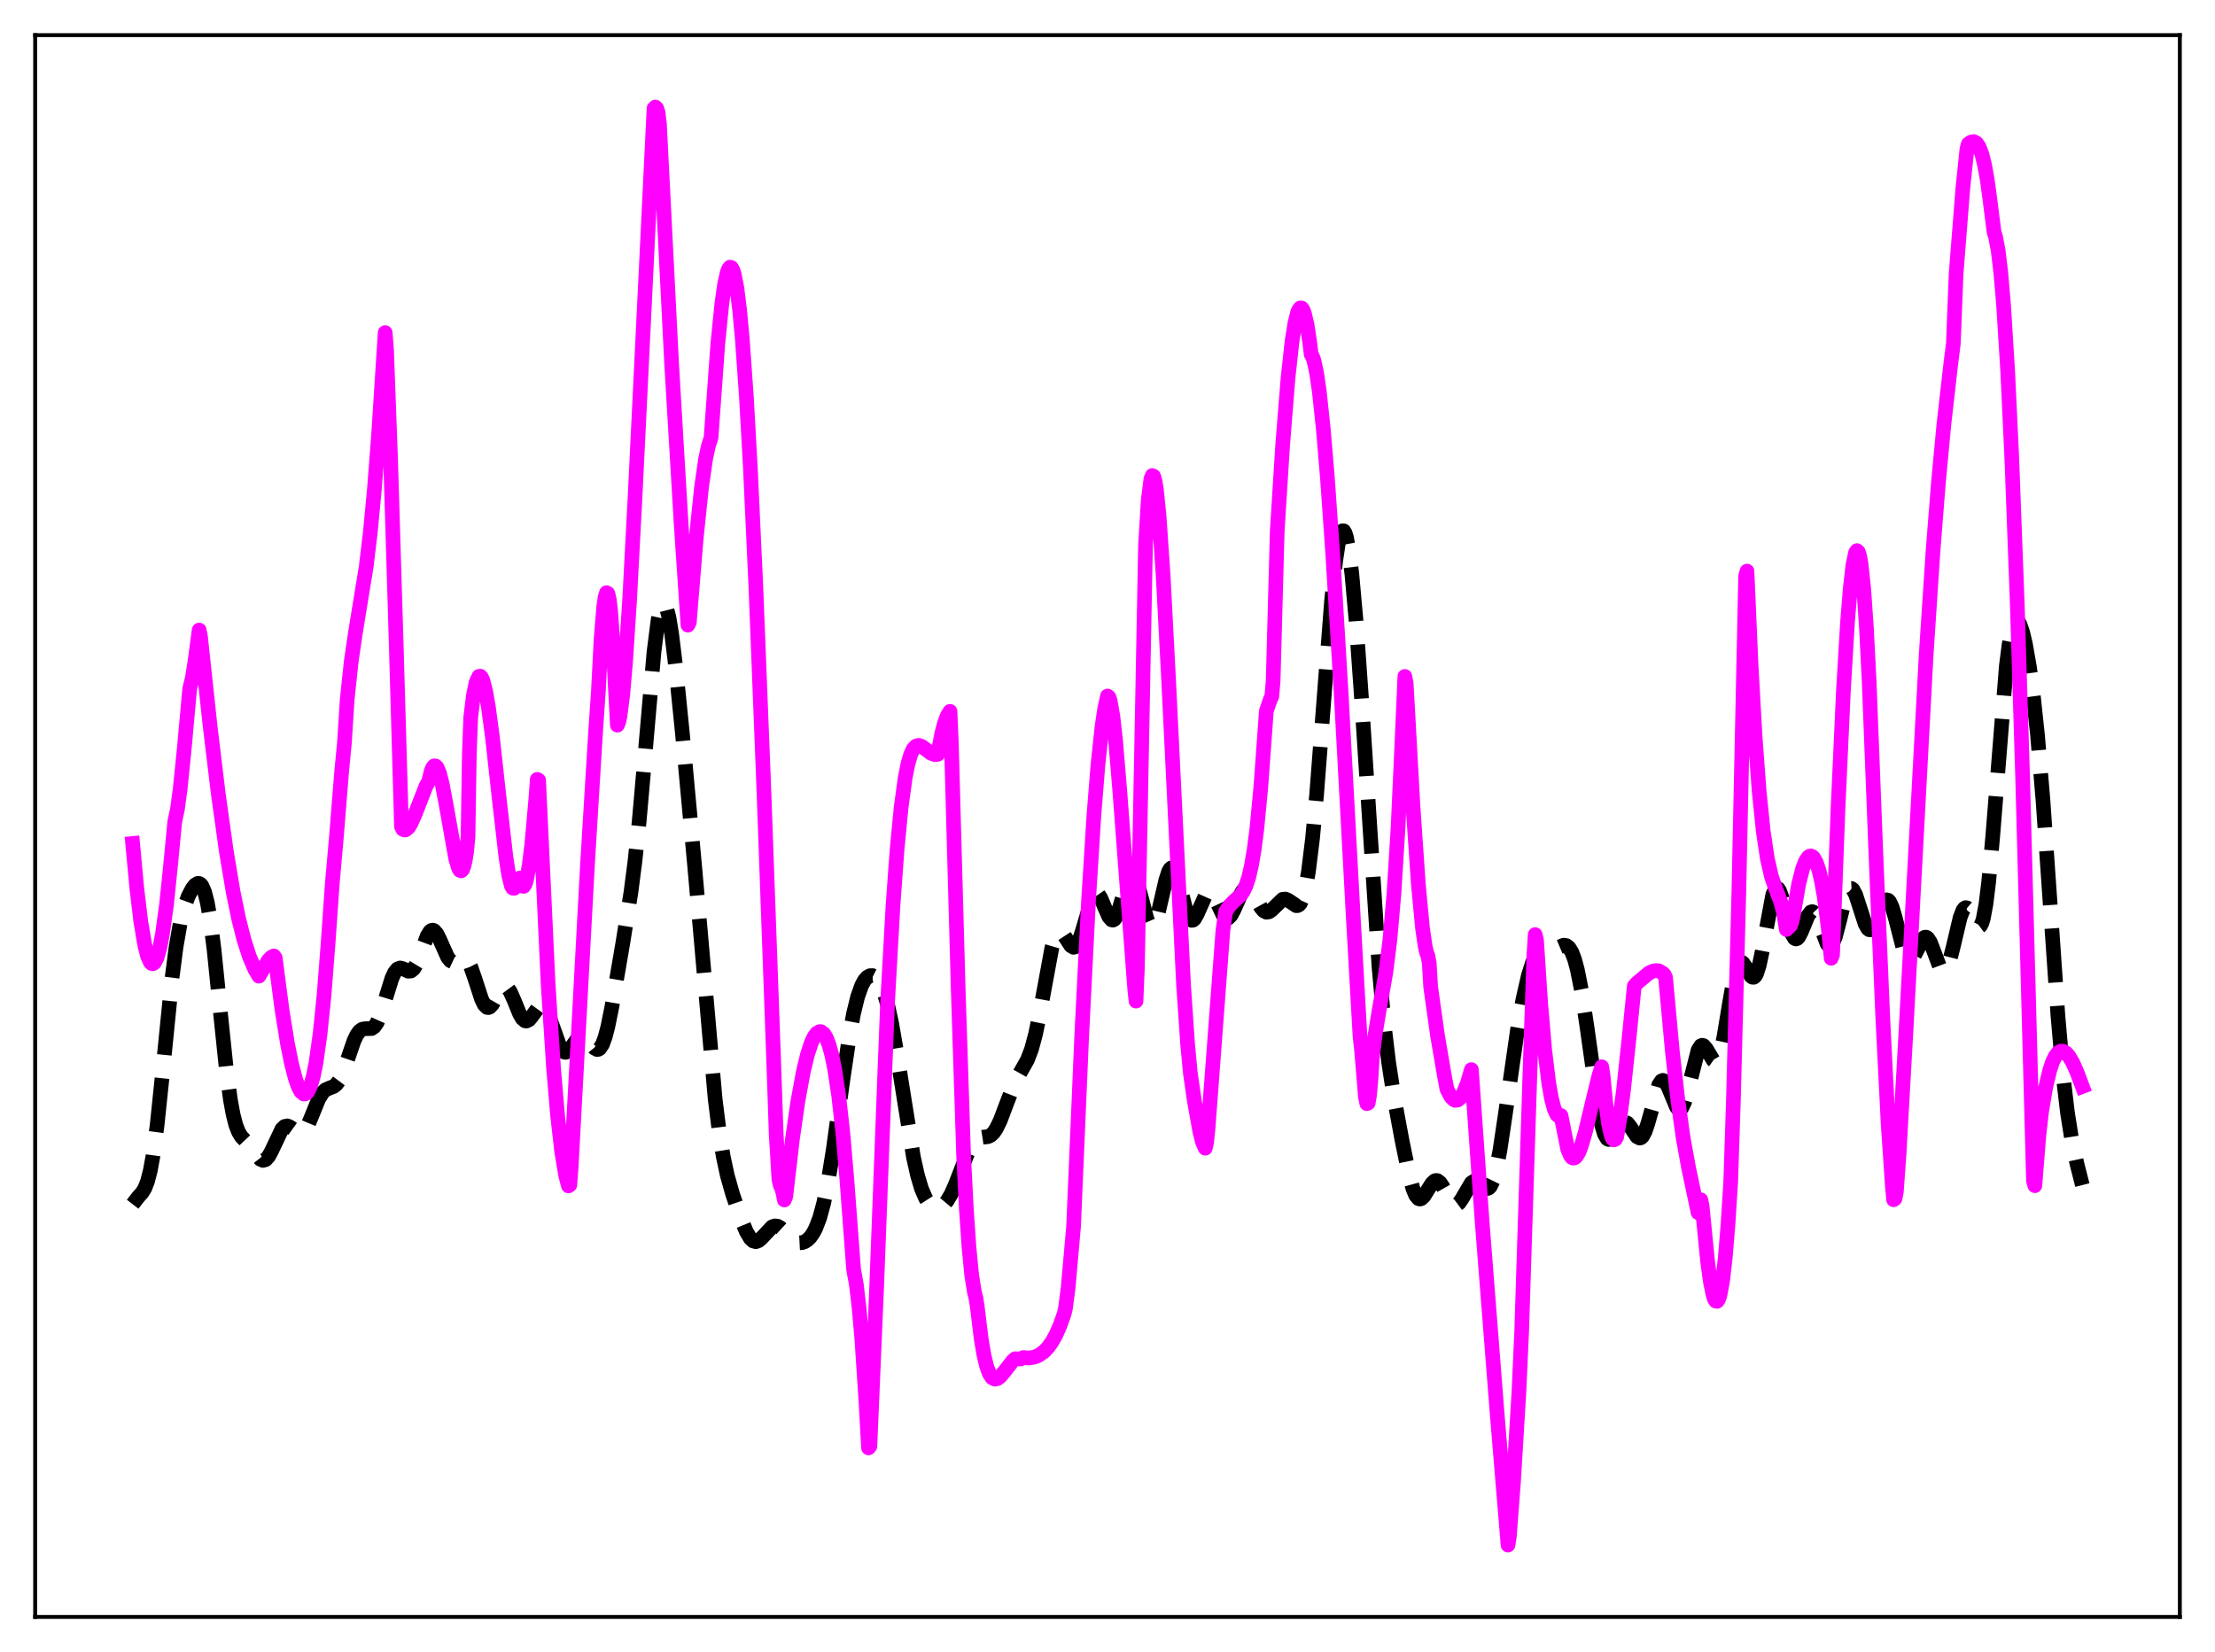 <?xml version="1.0" encoding="utf-8" standalone="no"?>
<!DOCTYPE svg PUBLIC "-//W3C//DTD SVG 1.1//EN"
  "http://www.w3.org/Graphics/SVG/1.1/DTD/svg11.dtd">
<svg xmlns:xlink="http://www.w3.org/1999/xlink" width="453.6pt" height="338.4pt" viewBox="0 0 453.6 338.4" xmlns="http://www.w3.org/2000/svg" version="1.1">
 <defs>
  <style type="text/css">*{stroke-linejoin: round; stroke-linecap: butt}</style>
 </defs>
 <g id="figure_1">
  <g id="patch_1">
   <path d="M 0 338.4 
L 453.6 338.4 
L 453.6 0 
L 0 0 
z
" style="fill: #ffffff"/>
  </g>
  <g id="axes_1">
   <g id="patch_2">
    <path d="M 7.2 331.2 
L 446.4 331.2 
L 446.4 7.2 
L 7.2 7.2 
z
" style="fill: #ffffff"/>
   </g>
   <g id="matplotlib.axis_1"/>
   <g id="matplotlib.axis_2"/>
   <g id="line2d_1">
    <path d="M 27.164 246.665 
L 28.276 245.228 
L 29.11 244.296 
L 29.666 243.378 
L 30.222 241.939 
L 30.778 239.77 
L 31.334 236.738 
L 32.168 230.531 
L 33.281 219.84 
L 35.227 200.373 
L 36.061 193.936 
L 36.895 189.159 
L 37.729 185.836 
L 38.563 183.557 
L 39.398 181.978 
L 39.954 181.278 
L 40.51 180.943 
L 40.788 180.955 
L 41.066 181.117 
L 41.344 181.449 
L 41.9 182.715 
L 42.456 184.898 
L 43.012 188.07 
L 43.846 194.582 
L 45.237 208.345 
L 46.349 219.03 
L 47.183 225.262 
L 47.739 228.293 
L 48.295 230.45 
L 48.851 231.877 
L 49.407 232.789 
L 50.519 233.97 
L 51.354 234.931 
L 53.3 237.438 
L 53.856 237.693 
L 54.412 237.529 
L 54.968 236.923 
L 55.524 235.932 
L 57.749 231.25 
L 58.305 230.727 
L 58.861 230.62 
L 59.417 230.868 
L 61.363 232.267 
L 61.919 232.116 
L 62.475 231.537 
L 63.031 230.551 
L 63.866 228.543 
L 65.256 225.116 
L 66.09 223.762 
L 66.646 223.245 
L 67.48 222.869 
L 68.314 222.551 
L 68.87 222.119 
L 69.426 221.378 
L 69.983 220.283 
L 70.817 218.068 
L 72.485 213.203 
L 73.041 212.025 
L 73.597 211.235 
L 74.153 210.828 
L 74.709 210.718 
L 76.1 210.68 
L 76.656 210.289 
L 77.212 209.486 
L 77.768 208.242 
L 78.602 205.702 
L 80.27 200.342 
L 80.826 199.169 
L 81.382 198.488 
L 81.939 198.276 
L 82.495 198.412 
L 83.607 198.934 
L 84.163 198.89 
L 84.719 198.431 
L 85.275 197.506 
L 86.109 195.411 
L 87.499 191.687 
L 88.056 190.805 
L 88.334 190.583 
L 88.612 190.52 
L 88.89 190.616 
L 89.446 191.247 
L 90.002 192.338 
L 91.67 196.079 
L 92.226 196.779 
L 92.782 197.042 
L 93.338 196.934 
L 94.729 196.225 
L 95.285 196.337 
L 95.841 196.919 
L 96.397 198.007 
L 97.231 200.396 
L 98.621 204.676 
L 99.177 205.803 
L 99.733 206.35 
L 100.011 206.392 
L 100.289 206.286 
L 100.846 205.691 
L 101.68 204.212 
L 102.514 202.76 
L 103.07 202.196 
L 103.348 202.098 
L 103.626 202.138 
L 103.904 202.318 
L 104.46 203.073 
L 105.294 204.937 
L 106.406 207.667 
L 106.963 208.627 
L 107.519 209.106 
L 107.797 209.148 
L 108.353 208.865 
L 108.909 208.199 
L 110.299 206.266 
L 110.855 205.991 
L 111.133 206.048 
L 111.411 206.248 
L 111.967 207.073 
L 112.523 208.393 
L 114.748 214.63 
L 115.304 215.366 
L 115.582 215.526 
L 115.86 215.551 
L 116.416 215.237 
L 116.972 214.564 
L 118.362 212.627 
L 118.919 212.241 
L 119.475 212.24 
L 120.031 212.615 
L 120.865 213.64 
L 121.699 214.655 
L 122.255 214.967 
L 122.533 214.941 
L 122.811 214.768 
L 123.367 213.937 
L 123.923 212.434 
L 124.479 210.301 
L 125.314 206.175 
L 127.538 193.199 
L 129.206 182.785 
L 130.04 176.329 
L 130.874 168.449 
L 131.987 155.844 
L 133.933 133.486 
L 134.767 126.992 
L 135.323 124.478 
L 135.601 123.823 
L 135.879 123.576 
L 136.157 123.731 
L 136.435 124.275 
L 136.991 126.442 
L 137.548 129.851 
L 138.382 136.684 
L 139.772 150.481 
L 142.274 177.615 
L 146.445 225.039 
L 147.279 231.754 
L 148.113 236.916 
L 148.947 240.793 
L 150.06 244.714 
L 151.728 249.575 
L 152.84 252.283 
L 153.674 253.686 
L 154.23 254.197 
L 154.786 254.339 
L 155.342 254.137 
L 155.899 253.663 
L 158.123 251.295 
L 158.679 251.102 
L 159.235 251.169 
L 159.791 251.472 
L 160.625 252.24 
L 162.294 253.933 
L 163.128 254.431 
L 163.684 254.565 
L 164.24 254.537 
L 164.796 254.345 
L 165.352 253.985 
L 165.908 253.439 
L 166.464 252.673 
L 167.02 251.64 
L 167.854 249.47 
L 168.689 246.404 
L 169.523 242.35 
L 170.635 235.507 
L 172.581 221.377 
L 173.971 212.026 
L 174.806 207.547 
L 175.64 204.147 
L 176.474 201.82 
L 177.03 200.807 
L 177.586 200.167 
L 178.142 199.854 
L 178.698 199.84 
L 179.254 200.117 
L 179.81 200.703 
L 180.366 201.635 
L 180.923 202.956 
L 181.757 205.754 
L 182.591 209.563 
L 183.703 216.003 
L 187.04 236.922 
L 187.874 240.676 
L 188.708 243.493 
L 189.542 245.426 
L 190.098 246.287 
L 190.654 246.864 
L 191.21 247.2 
L 191.766 247.331 
L 192.322 247.274 
L 192.879 247.031 
L 193.435 246.59 
L 193.991 245.931 
L 194.825 244.51 
L 195.659 242.595 
L 198.717 234.775 
L 199.274 233.932 
L 199.83 233.376 
L 200.386 233.075 
L 201.22 232.941 
L 202.332 232.819 
L 202.888 232.548 
L 203.444 232.031 
L 204 231.233 
L 204.834 229.529 
L 206.225 225.84 
L 207.615 222.269 
L 208.727 220.072 
L 210.395 217.104 
L 211.229 214.934 
L 212.064 211.832 
L 212.898 207.738 
L 215.4 194.172 
L 215.956 192.296 
L 216.512 191.197 
L 216.79 190.944 
L 217.068 190.877 
L 217.346 190.978 
L 217.903 191.574 
L 219.293 193.711 
L 219.849 194.042 
L 220.127 193.978 
L 220.405 193.741 
L 220.961 192.745 
L 221.517 191.13 
L 223.742 183.665 
L 224.298 182.996 
L 224.576 182.958 
L 224.854 183.112 
L 225.41 183.923 
L 226.244 185.902 
L 227.078 187.779 
L 227.634 188.422 
L 227.912 188.472 
L 228.19 188.322 
L 228.468 187.972 
L 229.024 186.72 
L 229.858 183.897 
L 230.693 180.985 
L 231.249 179.627 
L 231.527 179.24 
L 231.805 179.081 
L 232.083 179.162 
L 232.361 179.483 
L 232.917 180.787 
L 233.751 183.912 
L 234.863 188.209 
L 235.419 189.487 
L 235.697 189.774 
L 235.975 189.8 
L 236.254 189.561 
L 236.532 189.065 
L 237.088 187.399 
L 237.922 183.818 
L 238.756 180.225 
L 239.312 178.536 
L 239.59 178.026 
L 239.868 177.77 
L 240.146 177.777 
L 240.424 178.042 
L 240.98 179.274 
L 241.814 182.331 
L 242.927 186.597 
L 243.483 187.965 
L 243.761 188.349 
L 244.039 188.518 
L 244.317 188.477 
L 244.595 188.238 
L 245.151 187.273 
L 247.097 182.896 
L 247.375 182.65 
L 247.653 182.569 
L 247.931 182.653 
L 248.488 183.281 
L 249.322 185.016 
L 250.434 187.381 
L 250.99 187.996 
L 251.268 188.088 
L 251.546 188.028 
L 252.102 187.472 
L 252.658 186.441 
L 254.326 182.705 
L 254.883 182.004 
L 255.161 181.842 
L 255.439 181.813 
L 255.717 181.913 
L 256.273 182.46 
L 257.107 183.877 
L 258.219 185.89 
L 258.775 186.556 
L 259.331 186.854 
L 259.887 186.771 
L 260.443 186.367 
L 262.668 184.209 
L 263.224 184.16 
L 263.78 184.387 
L 265.448 185.511 
L 265.726 185.5 
L 266.004 185.356 
L 266.282 185.048 
L 266.838 183.839 
L 267.395 181.702 
L 267.951 178.528 
L 268.785 171.771 
L 269.619 162.83 
L 271.009 144.722 
L 272.677 123.144 
L 273.512 115.021 
L 274.068 111.289 
L 274.624 109.154 
L 274.902 108.727 
L 275.18 108.737 
L 275.458 109.185 
L 275.736 110.067 
L 276.292 113.081 
L 276.848 117.641 
L 277.682 126.946 
L 278.794 142.713 
L 282.409 198.189 
L 283.521 210.458 
L 284.355 217.482 
L 285.468 224.725 
L 287.136 233.713 
L 288.526 240.456 
L 289.36 243.516 
L 289.916 244.847 
L 290.472 245.517 
L 290.75 245.606 
L 291.028 245.543 
L 291.585 245.034 
L 292.419 243.693 
L 293.253 242.378 
L 293.809 241.876 
L 294.087 241.793 
L 294.365 241.831 
L 294.921 242.265 
L 295.477 243.102 
L 297.423 246.525 
L 297.98 246.839 
L 298.258 246.811 
L 298.814 246.399 
L 299.37 245.592 
L 301.316 242.286 
L 301.872 241.932 
L 302.428 241.98 
L 302.984 242.351 
L 304.097 243.319 
L 304.653 243.436 
L 304.931 243.3 
L 305.209 243.003 
L 305.765 241.86 
L 306.321 239.943 
L 307.155 235.704 
L 308.267 228.262 
L 310.77 210.843 
L 311.882 204.654 
L 312.994 199.803 
L 313.828 197.188 
L 314.384 195.977 
L 314.94 195.177 
L 315.496 194.738 
L 316.052 194.568 
L 318.555 194.306 
L 320.223 193.606 
L 320.779 193.689 
L 321.335 194.137 
L 321.891 195.055 
L 322.448 196.518 
L 323.004 198.568 
L 323.838 202.744 
L 324.95 210.07 
L 327.452 227.798 
L 328.008 230.473 
L 328.564 232.3 
L 329.121 233.243 
L 329.399 233.402 
L 329.677 233.375 
L 330.233 232.874 
L 331.067 231.498 
L 331.901 230.222 
L 332.457 229.808 
L 332.735 229.779 
L 333.291 230.081 
L 333.847 230.778 
L 335.238 232.843 
L 335.794 233.119 
L 336.072 233.032 
L 336.35 232.775 
L 336.906 231.745 
L 337.462 230.096 
L 339.686 222.236 
L 340.242 221.406 
L 340.52 221.292 
L 340.798 221.379 
L 341.077 221.654 
L 341.633 222.675 
L 343.301 226.706 
L 343.579 227.061 
L 343.857 227.228 
L 344.135 227.186 
L 344.413 226.924 
L 344.969 225.754 
L 345.525 223.842 
L 347.75 215.078 
L 348.306 214.22 
L 348.584 214.102 
L 348.862 214.178 
L 349.418 214.805 
L 350.808 217.136 
L 351.086 217.335 
L 351.364 217.342 
L 351.642 217.125 
L 351.92 216.665 
L 352.476 214.994 
L 353.032 212.411 
L 354.145 205.687 
L 354.979 200.938 
L 355.535 198.661 
L 356.091 197.367 
L 356.369 197.101 
L 356.647 197.071 
L 356.925 197.248 
L 357.481 198.054 
L 358.593 199.959 
L 358.871 200.169 
L 359.149 200.179 
L 359.428 199.955 
L 359.706 199.48 
L 360.262 197.763 
L 360.818 195.139 
L 363.042 183.226 
L 363.598 182.041 
L 363.876 181.898 
L 364.154 182.051 
L 364.432 182.481 
L 364.988 184.035 
L 366.935 191.271 
L 367.491 192.199 
L 367.769 192.33 
L 368.047 192.243 
L 368.325 191.956 
L 368.881 190.902 
L 370.271 187.525 
L 370.827 186.817 
L 371.105 186.729 
L 371.383 186.833 
L 371.661 187.126 
L 372.218 188.211 
L 374.164 193.325 
L 374.442 193.638 
L 374.72 193.742 
L 374.998 193.623 
L 375.276 193.279 
L 375.832 191.957 
L 376.666 188.81 
L 377.778 184.29 
L 378.335 182.736 
L 378.613 182.26 
L 378.891 182.011 
L 379.169 181.995 
L 379.447 182.204 
L 380.003 183.231 
L 380.837 185.79 
L 381.949 189.237 
L 382.505 190.225 
L 382.783 190.439 
L 383.061 190.457 
L 383.339 190.281 
L 383.895 189.416 
L 384.73 187.307 
L 385.564 185.235 
L 386.12 184.441 
L 386.398 184.317 
L 386.676 184.399 
L 386.954 184.694 
L 387.51 185.896 
L 388.066 187.776 
L 390.012 195.288 
L 390.569 196.397 
L 390.847 196.656 
L 391.125 196.716 
L 391.403 196.588 
L 391.959 195.859 
L 393.905 192.15 
L 394.183 191.977 
L 394.461 191.972 
L 394.739 192.141 
L 395.295 192.974 
L 396.129 195.13 
L 397.242 198.105 
L 397.798 198.873 
L 398.076 198.961 
L 398.354 198.827 
L 398.632 198.467 
L 399.188 197.098 
L 400.022 193.81 
L 401.412 187.922 
L 401.968 186.485 
L 402.246 186.087 
L 402.524 185.914 
L 402.803 185.957 
L 403.081 186.2 
L 403.637 187.145 
L 404.749 189.447 
L 405.027 189.753 
L 405.305 189.828 
L 405.583 189.619 
L 405.861 189.08 
L 406.139 188.176 
L 406.695 185.193 
L 407.251 180.639 
L 408.085 171.292 
L 410.866 136.43 
L 411.422 132.072 
L 411.978 129.116 
L 412.534 127.525 
L 412.812 127.205 
L 413.09 127.173 
L 413.368 127.407 
L 413.646 127.883 
L 414.202 129.479 
L 414.758 131.821 
L 415.593 136.565 
L 416.427 142.79 
L 417.261 150.67 
L 418.373 163.935 
L 419.763 183.97 
L 421.432 208.052 
L 422.544 220.762 
L 423.378 227.849 
L 424.212 233.12 
L 425.324 238.365 
L 426.436 242.742 
L 426.436 242.742 
" clip-path="url(#p6a4114ab02)" style="fill: none; stroke-dasharray: 11.1,4.8; stroke-dashoffset: 0; stroke: #000000; stroke-width: 3"/>
   </g>
   <g id="line2d_2">
    <path d="M 27.164 172.774 
L 27.998 181.768 
L 28.832 188.776 
L 29.666 193.695 
L 30.222 195.849 
L 30.778 197.085 
L 31.056 197.371 
L 31.334 197.4 
L 31.612 197.233 
L 32.168 196.163 
L 32.725 194.168 
L 33.281 191.251 
L 34.115 185.169 
L 34.949 177.054 
L 35.783 168.34 
L 36.339 165.72 
L 36.895 161.6 
L 37.729 153.419 
L 38.842 141.109 
L 39.398 138.821 
L 39.954 135.276 
L 40.788 129.054 
L 41.066 130.48 
L 43.012 148.603 
L 44.68 162.421 
L 46.349 174.394 
L 47.739 182.666 
L 48.851 188.093 
L 49.963 192.497 
L 51.076 195.948 
L 52.188 198.538 
L 53.022 199.954 
L 54.968 196.688 
L 55.524 196.102 
L 56.08 195.804 
L 56.358 196.193 
L 57.749 206.823 
L 58.861 213.716 
L 59.695 217.874 
L 60.529 221.062 
L 61.085 222.595 
L 61.641 223.621 
L 62.197 224.089 
L 62.475 224.079 
L 62.753 223.932 
L 63.031 223.618 
L 63.588 222.439 
L 64.144 220.522 
L 64.7 217.762 
L 65.534 211.905 
L 66.368 203.771 
L 67.202 193.037 
L 68.036 181.103 
L 68.87 171.688 
L 69.983 157.827 
L 70.539 152.096 
L 71.095 143.342 
L 71.929 135.483 
L 72.763 129.743 
L 74.987 116.112 
L 75.822 109.167 
L 76.656 100.368 
L 77.49 89.572 
L 78.88 68.129 
L 79.158 71.616 
L 79.992 94.138 
L 81.104 130.805 
L 82.217 169.342 
L 82.495 169.87 
L 82.773 170.001 
L 83.051 169.99 
L 83.607 169.549 
L 84.163 168.67 
L 84.997 166.775 
L 87.221 161.092 
L 87.777 160.075 
L 88.334 157.858 
L 88.612 157.222 
L 88.89 156.883 
L 89.168 156.878 
L 89.446 157.116 
L 90.002 158.39 
L 90.558 160.577 
L 91.392 165.011 
L 93.338 175.955 
L 93.894 177.781 
L 94.172 178.28 
L 94.451 178.378 
L 94.729 178.114 
L 95.007 177.375 
L 95.285 176.168 
L 95.563 174.398 
L 95.841 171.419 
L 96.119 154.201 
L 96.397 146.928 
L 96.953 142.384 
L 97.509 139.731 
L 98.065 138.55 
L 98.343 138.493 
L 98.621 138.787 
L 98.899 139.412 
L 99.455 141.592 
L 100.011 144.765 
L 100.846 151.013 
L 102.236 163.627 
L 103.626 175.701 
L 104.182 179.279 
L 104.738 181.491 
L 105.016 181.926 
L 105.294 181.957 
L 105.572 181.667 
L 105.85 181.011 
L 106.128 179.962 
L 106.406 179.864 
L 106.685 180.935 
L 106.963 181.504 
L 107.241 181.55 
L 107.519 181.143 
L 107.797 180.311 
L 108.353 177.404 
L 108.909 172.955 
L 109.743 163.523 
L 110.021 159.642 
L 110.299 159.799 
L 112.245 201.484 
L 113.358 218.733 
L 114.192 228.563 
L 115.026 235.878 
L 115.86 240.843 
L 116.416 242.921 
L 116.694 242.721 
L 116.972 238.959 
L 120.309 177.082 
L 121.977 149.765 
L 122.533 141.728 
L 123.089 130.979 
L 123.645 124.19 
L 123.923 122.301 
L 124.201 121.403 
L 124.479 121.559 
L 124.757 122.725 
L 125.036 124.992 
L 125.592 132.769 
L 126.426 148.535 
L 126.704 147.895 
L 126.982 146.595 
L 127.538 142.218 
L 128.094 135.783 
L 128.928 123.044 
L 130.04 101.995 
L 133.933 22.197 
L 134.211 21.927 
L 134.489 22.2 
L 134.767 23.041 
L 135.045 25.366 
L 137.548 74.672 
L 139.494 107.412 
L 140.884 128.047 
L 141.162 127.464 
L 142.552 110.501 
L 143.665 99.774 
L 144.499 93.995 
L 145.055 91.382 
L 145.611 89.664 
L 147.001 70.373 
L 147.835 62.094 
L 148.391 58.209 
L 148.947 55.744 
L 149.225 55.049 
L 149.503 54.718 
L 149.782 54.808 
L 150.06 55.263 
L 150.338 56.094 
L 150.894 58.965 
L 151.45 63.378 
L 152.006 69.34 
L 152.84 81.112 
L 153.674 96.027 
L 154.786 120.102 
L 156.455 162.495 
L 158.401 216.303 
L 158.957 232.41 
L 159.513 241.604 
L 159.791 242.827 
L 160.069 243.334 
L 160.347 244.34 
L 160.625 245.794 
L 160.903 245.116 
L 162.294 233.214 
L 163.406 225.53 
L 164.518 219.482 
L 165.352 216.022 
L 166.186 213.492 
L 166.742 212.338 
L 167.298 211.607 
L 167.854 211.304 
L 168.132 211.321 
L 168.689 211.729 
L 169.245 212.645 
L 169.801 214.107 
L 170.357 216.168 
L 170.913 218.886 
L 171.747 224.395 
L 172.581 231.831 
L 173.415 241.476 
L 174.806 260.02 
L 175.362 263.059 
L 175.918 267.758 
L 176.474 274.039 
L 177.308 286.683 
L 177.864 296.578 
L 178.142 296.248 
L 179.532 263.494 
L 181.201 219.536 
L 181.757 205.381 
L 182.869 185.541 
L 183.703 174.058 
L 184.537 165.382 
L 185.371 159.299 
L 185.927 156.51 
L 186.483 154.585 
L 187.04 153.398 
L 187.596 152.808 
L 188.152 152.671 
L 188.708 152.857 
L 189.542 153.454 
L 190.654 154.291 
L 191.488 154.577 
L 192.044 154.512 
L 192.879 150.164 
L 193.435 148.092 
L 193.991 146.609 
L 194.547 145.707 
L 194.825 152.147 
L 196.215 202.274 
L 197.327 236.475 
L 197.883 247.489 
L 198.439 255.547 
L 198.995 261.239 
L 199.552 264.696 
L 199.83 265.782 
L 200.108 267.473 
L 200.942 274.31 
L 201.498 277.567 
L 202.054 279.872 
L 202.61 281.375 
L 203.166 282.21 
L 203.722 282.504 
L 204.278 282.382 
L 204.834 281.958 
L 205.669 280.971 
L 207.337 278.825 
L 207.893 278.312 
L 209.005 278.362 
L 209.561 278.067 
L 210.673 278.168 
L 211.786 277.993 
L 212.62 277.672 
L 213.732 276.92 
L 214.566 276.062 
L 215.4 274.913 
L 216.234 273.422 
L 217.068 271.53 
L 217.903 269.178 
L 218.181 268.056 
L 218.737 263.825 
L 219.849 251.266 
L 221.517 212.207 
L 222.907 184.661 
L 224.02 166.969 
L 224.854 156.542 
L 225.688 148.764 
L 226.244 145.075 
L 226.8 142.567 
L 227.078 142.771 
L 227.356 143.587 
L 227.912 146.805 
L 228.468 151.814 
L 229.302 161.805 
L 232.361 202.439 
L 232.639 205.054 
L 232.917 198.435 
L 234.585 111.603 
L 235.141 102.447 
L 235.697 98.085 
L 235.975 97.401 
L 236.254 97.561 
L 236.532 98.549 
L 236.81 100.249 
L 237.366 105.724 
L 238.2 117.931 
L 239.312 139.255 
L 242.371 201.669 
L 243.205 213.86 
L 243.761 219.765 
L 244.595 225.549 
L 245.707 231.765 
L 246.263 233.952 
L 246.819 235.194 
L 247.097 233.991 
L 247.375 231.351 
L 250.434 190.614 
L 250.99 186.732 
L 251.824 185.491 
L 252.658 184.645 
L 254.048 183.379 
L 254.605 182.571 
L 255.161 181.409 
L 255.717 179.717 
L 256.273 177.324 
L 256.829 174.063 
L 257.385 169.773 
L 258.219 160.99 
L 259.331 145.632 
L 260.165 143.21 
L 260.443 142.69 
L 260.721 139.487 
L 261.556 108.825 
L 262.668 91.165 
L 263.78 77.292 
L 264.614 69.74 
L 265.17 66.241 
L 265.726 63.99 
L 266.004 63.383 
L 266.282 63.076 
L 266.56 63.093 
L 266.838 63.468 
L 267.117 64.184 
L 267.673 66.553 
L 268.229 70.249 
L 268.507 72.584 
L 268.785 73.06 
L 269.063 73.81 
L 269.619 76.382 
L 270.175 80.185 
L 271.009 88.042 
L 271.843 97.989 
L 272.955 113.877 
L 274.624 141.572 
L 277.126 187.807 
L 278.516 212.383 
L 278.794 214.709 
L 279.629 224.752 
L 279.907 226.062 
L 280.185 225.938 
L 280.463 224.356 
L 280.741 221.255 
L 281.019 216.807 
L 281.575 212.142 
L 282.409 207.051 
L 283.799 199.184 
L 284.633 192.52 
L 285.468 182.967 
L 286.302 169.53 
L 287.136 151.286 
L 287.692 138.551 
L 287.97 139.955 
L 289.36 165.142 
L 290.472 181.299 
L 291.306 190.091 
L 291.863 193.897 
L 292.141 195.12 
L 292.419 195.802 
L 292.697 197.335 
L 292.975 202.122 
L 294.365 212.006 
L 295.755 220.148 
L 296.311 223.112 
L 297.145 224.684 
L 297.701 225.236 
L 297.98 225.384 
L 298.536 225.321 
L 299.092 224.84 
L 299.648 223.981 
L 300.482 221.942 
L 301.316 219.095 
L 301.872 226.85 
L 303.54 250.538 
L 306.599 289.628 
L 308.823 316.473 
L 309.101 314.634 
L 309.935 303.664 
L 311.048 285.229 
L 311.604 273.074 
L 313.272 220.957 
L 314.106 195.876 
L 314.384 191.438 
L 314.662 192.603 
L 315.496 205.404 
L 316.331 215.062 
L 317.165 221.87 
L 317.721 225.011 
L 318.277 227.142 
L 318.833 228.326 
L 319.111 228.573 
L 319.389 228.625 
L 319.667 228.498 
L 321.057 235.437 
L 321.613 236.741 
L 321.891 237.094 
L 322.169 237.225 
L 322.448 237.179 
L 322.726 236.969 
L 323.282 236.107 
L 323.838 234.69 
L 324.672 231.826 
L 326.062 225.97 
L 327.452 220.294 
L 328.008 218.512 
L 328.286 220.318 
L 328.843 226.031 
L 329.399 230.116 
L 329.955 232.575 
L 330.233 233.231 
L 330.511 233.485 
L 330.789 233.377 
L 331.067 232.904 
L 331.623 229.673 
L 332.457 223.413 
L 333.569 213.01 
L 334.681 201.966 
L 335.238 201.349 
L 337.74 199.264 
L 338.574 198.894 
L 339.13 198.8 
L 339.686 198.857 
L 340.52 199.35 
L 340.798 199.628 
L 341.077 200.182 
L 342.467 215.289 
L 343.579 225.19 
L 344.691 233.095 
L 345.803 239.233 
L 347.75 248.397 
L 348.306 245.76 
L 348.584 247.15 
L 349.696 258.432 
L 350.252 262.481 
L 350.808 265.237 
L 351.086 266.08 
L 351.364 266.516 
L 351.642 266.559 
L 351.92 266.178 
L 352.198 265.394 
L 352.754 262.437 
L 353.311 257.603 
L 353.867 250.867 
L 354.423 242.091 
L 354.979 225.296 
L 356.091 182.654 
L 357.481 118.003 
L 357.759 116.984 
L 358.593 136.186 
L 359.428 151.011 
L 360.262 162.211 
L 361.096 170.331 
L 361.93 175.892 
L 362.764 179.523 
L 363.598 181.933 
L 364.71 184.843 
L 365.266 187.035 
L 365.823 190.4 
L 366.657 189.598 
L 366.935 188.839 
L 367.213 187.685 
L 368.325 181.183 
L 369.159 177.896 
L 369.715 176.458 
L 370.271 175.605 
L 370.549 175.385 
L 370.827 175.325 
L 371.105 175.427 
L 371.383 175.669 
L 371.94 176.645 
L 372.496 178.269 
L 373.052 180.646 
L 373.608 183.864 
L 374.442 190.441 
L 374.998 196.289 
L 375.276 195.615 
L 376.388 165.888 
L 377.5 141.567 
L 378.335 127.598 
L 378.891 120.643 
L 379.447 115.763 
L 380.003 113.16 
L 380.281 112.787 
L 380.559 113.04 
L 380.837 113.945 
L 381.115 115.48 
L 381.671 120.706 
L 382.227 128.768 
L 382.783 139.753 
L 384.174 175.356 
L 385.564 208.456 
L 386.676 230.438 
L 387.51 242.675 
L 387.788 245.757 
L 388.066 245.542 
L 388.344 244.146 
L 388.9 236.398 
L 390.291 211.702 
L 394.461 133.946 
L 395.851 112.93 
L 396.964 98.822 
L 398.076 86.984 
L 399.466 74.769 
L 400.022 70.335 
L 400.578 56.126 
L 401.968 38.522 
L 402.803 30.499 
L 403.081 29.492 
L 403.637 29.099 
L 404.193 28.999 
L 404.749 29.299 
L 405.305 30.114 
L 405.861 31.566 
L 406.417 33.801 
L 406.973 36.905 
L 407.529 41.037 
L 408.363 47.599 
L 408.641 48.416 
L 409.198 51.329 
L 409.754 56.02 
L 410.31 62.59 
L 411.144 76.021 
L 411.978 93.624 
L 413.09 123.232 
L 414.202 159.209 
L 416.427 241.875 
L 416.705 242.87 
L 417.539 232.492 
L 418.095 227.655 
L 418.929 222.709 
L 419.763 219.206 
L 420.319 217.543 
L 420.875 216.388 
L 421.432 215.656 
L 421.988 215.304 
L 422.544 215.333 
L 423.1 215.667 
L 423.656 216.297 
L 424.49 217.711 
L 425.324 219.583 
L 426.436 222.551 
L 426.436 222.551 
" clip-path="url(#p6a4114ab02)" style="fill: none; stroke: #ff00ff; stroke-width: 3; stroke-linecap: square"/>
   </g>
   <g id="patch_3">
    <path d="M 7.2 331.2 
L 7.2 7.2 
" style="fill: none; stroke: #000000; stroke-width: 0.8; stroke-linejoin: miter; stroke-linecap: square"/>
   </g>
   <g id="patch_4">
    <path d="M 446.4 331.2 
L 446.4 7.2 
" style="fill: none; stroke: #000000; stroke-width: 0.8; stroke-linejoin: miter; stroke-linecap: square"/>
   </g>
   <g id="patch_5">
    <path d="M 7.2 331.2 
L 446.4 331.2 
" style="fill: none; stroke: #000000; stroke-width: 0.8; stroke-linejoin: miter; stroke-linecap: square"/>
   </g>
   <g id="patch_6">
    <path d="M 7.2 7.2 
L 446.4 7.2 
" style="fill: none; stroke: #000000; stroke-width: 0.8; stroke-linejoin: miter; stroke-linecap: square"/>
   </g>
  </g>
 </g>
 <defs>
  <clipPath id="p6a4114ab02">
   <rect x="7.2" y="7.2" width="439.2" height="324"/>
  </clipPath>
 </defs>
</svg>
